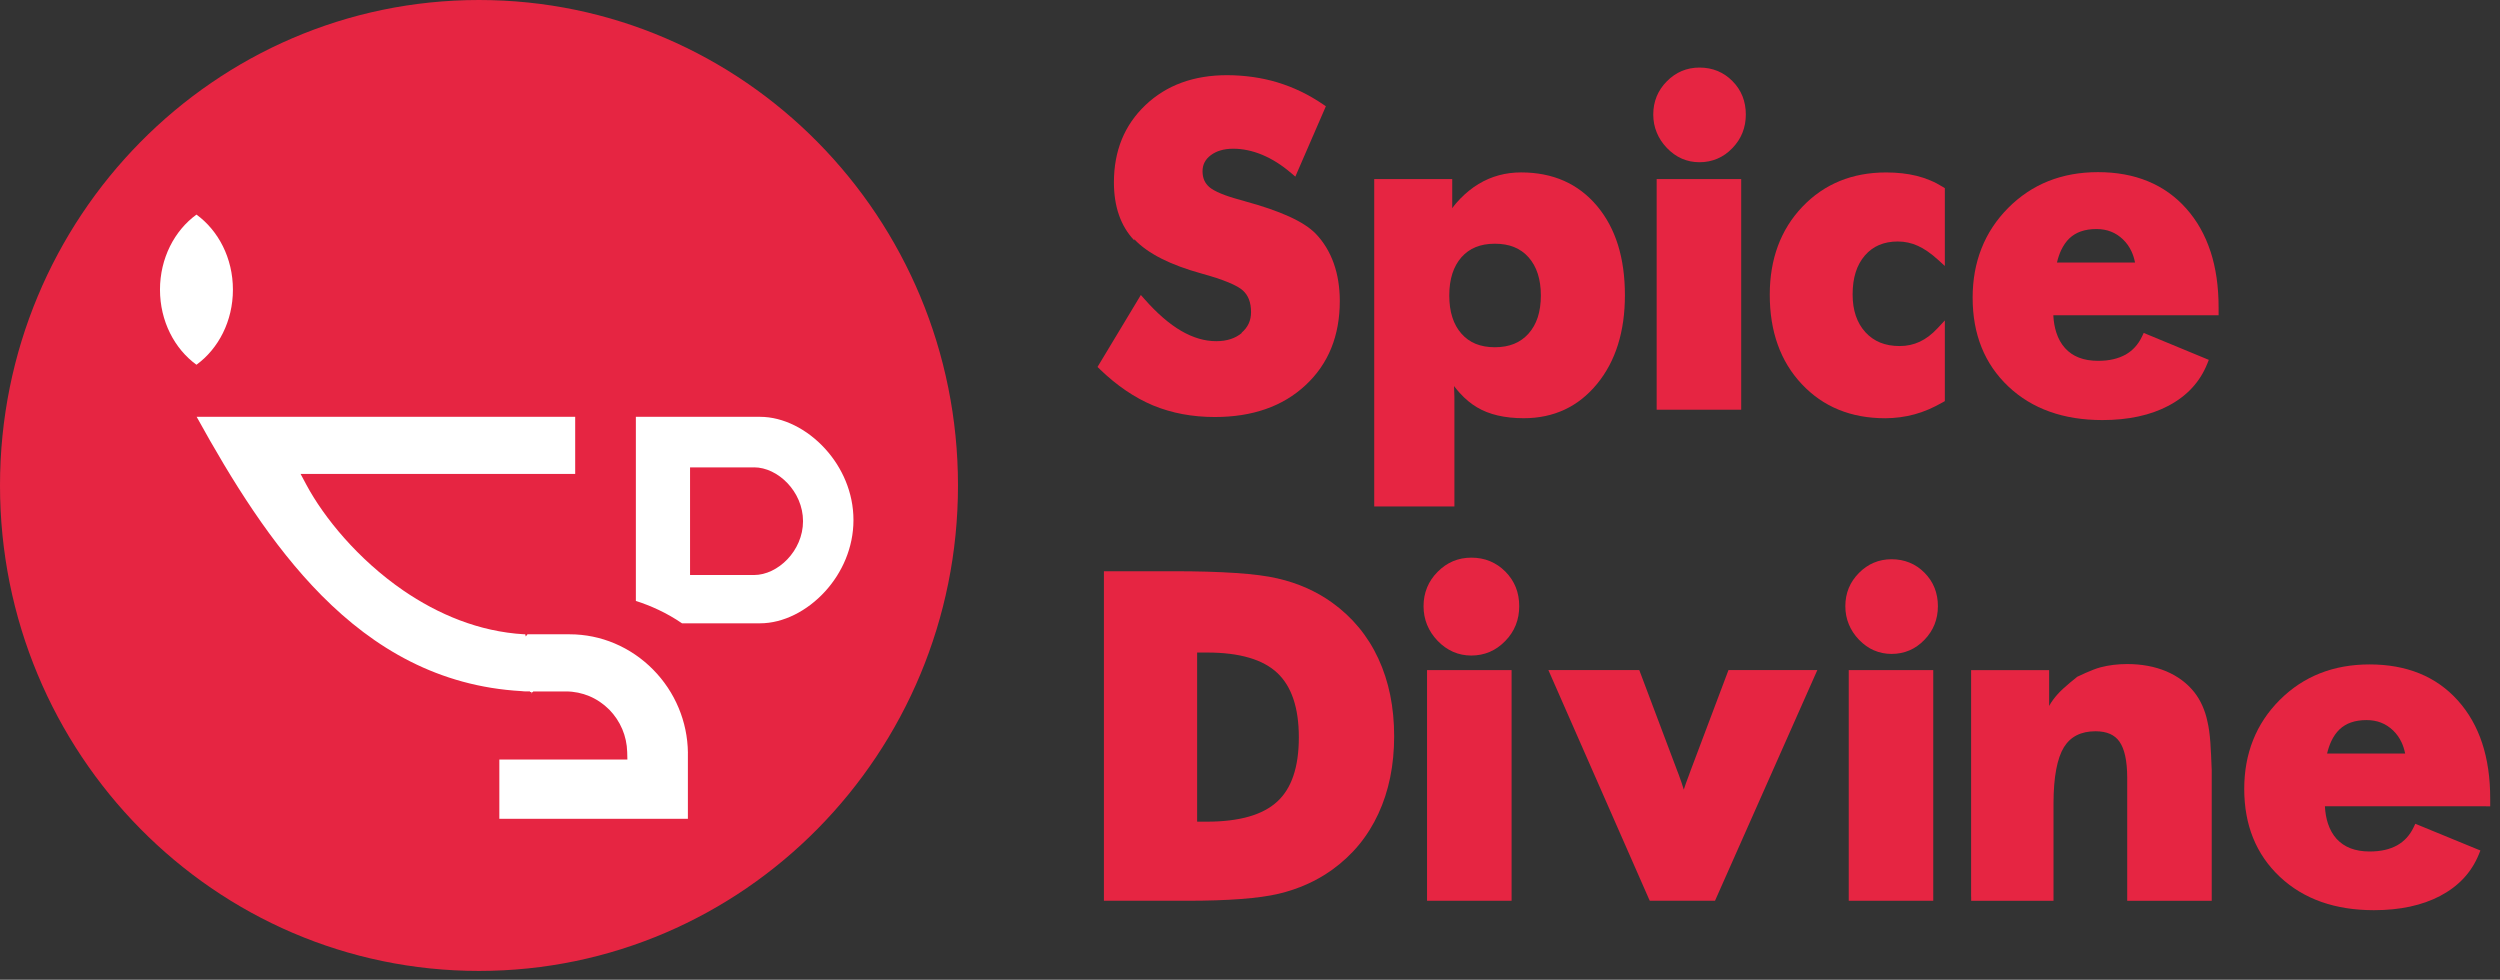 <svg width="148" height="58" viewBox="0 0 148 58" fill="none" xmlns="http://www.w3.org/2000/svg">
<rect x="0" y="0" width="148" height="58" fill="#333333" stroke="none"/>
<path d="M81.354 29.732V10.847V10.602H81.55H85.713H85.972V10.878V12.327C86.118 12.12 86.285 11.929 86.457 11.753C86.796 11.408 87.152 11.122 87.529 10.894C87.909 10.664 88.309 10.492 88.729 10.378C89.15 10.264 89.59 10.207 90.049 10.207C91.925 10.207 93.422 10.866 94.537 12.184C95.091 12.843 95.507 13.614 95.784 14.5C96.058 15.38 96.195 16.371 96.195 17.474C96.195 18.55 96.059 19.523 95.785 20.398C95.511 21.276 95.099 22.053 94.547 22.726C93.993 23.401 93.352 23.911 92.627 24.249C91.901 24.588 91.094 24.758 90.206 24.758C89.079 24.758 88.154 24.542 87.435 24.111C87.074 23.897 86.733 23.613 86.415 23.261C86.301 23.134 86.188 22.999 86.078 22.854C86.088 23.028 86.095 23.23 86.1 23.456C86.104 23.716 86.101 24.215 86.101 24.215V29.736V29.982H85.861H81.594H81.354V29.732ZM85.797 17.492C85.797 18.454 86.037 19.21 86.517 19.753C86.751 20.02 87.032 20.219 87.356 20.354H87.357C87.688 20.489 88.069 20.557 88.495 20.557C88.924 20.557 89.305 20.489 89.637 20.354C89.963 20.221 90.247 20.02 90.487 19.752C90.729 19.482 90.911 19.161 91.033 18.79C91.156 18.414 91.219 17.98 91.219 17.492C91.219 17.008 91.156 16.574 91.033 16.196C90.911 15.824 90.73 15.503 90.491 15.232C90.254 14.965 89.97 14.764 89.643 14.63C89.311 14.494 88.927 14.428 88.495 14.428C88.067 14.428 87.688 14.495 87.357 14.631H87.356C87.032 14.764 86.751 14.965 86.517 15.23C86.279 15.5 86.101 15.821 85.981 16.193C85.858 16.573 85.797 17.006 85.797 17.492Z" fill="#E62542"/>
<path d="M147.172 47.732H137.634C137.654 48.109 137.715 48.45 137.814 48.752C137.931 49.11 138.103 49.413 138.328 49.663C138.554 49.908 138.826 50.093 139.147 50.218C139.475 50.345 139.852 50.408 140.282 50.408C140.612 50.408 140.912 50.377 141.183 50.316C141.45 50.255 141.692 50.164 141.908 50.045C142.123 49.924 142.311 49.775 142.473 49.598C142.634 49.422 142.773 49.215 142.887 48.976L142.986 48.768L143.198 48.854L146.613 50.257L146.84 50.349L146.747 50.578C146.531 51.109 146.232 51.581 145.85 51.992C145.471 52.399 145.01 52.746 144.468 53.033V53.035C143.929 53.317 143.33 53.53 142.672 53.672C142.019 53.812 141.308 53.883 140.539 53.883C139.391 53.883 138.351 53.72 137.424 53.393C136.492 53.064 135.674 52.57 134.974 51.913C134.269 51.252 133.74 50.485 133.387 49.615C133.035 48.746 132.859 47.777 132.859 46.706C132.859 45.653 133.034 44.686 133.386 43.806C133.737 42.925 134.263 42.135 134.963 41.434L134.965 41.433C135.667 40.732 136.463 40.207 137.351 39.857C138.237 39.508 139.213 39.334 140.279 39.334C141.375 39.334 142.36 39.511 143.233 39.866C144.108 40.223 144.866 40.757 145.506 41.471C146.146 42.184 146.625 43.025 146.945 43.996C147.262 44.959 147.42 46.05 147.42 47.266V47.488V47.735H147.172V47.732ZM142.385 44.612C142.337 44.373 142.269 44.153 142.176 43.954C142.051 43.684 141.882 43.445 141.669 43.24C141.456 43.036 141.22 42.883 140.961 42.782C140.702 42.68 140.414 42.629 140.099 42.629C139.756 42.629 139.45 42.675 139.182 42.769V42.768C138.922 42.859 138.695 42.996 138.502 43.178C138.308 43.363 138.145 43.596 138.013 43.877C137.911 44.095 137.829 44.339 137.763 44.61H142.385V44.612Z" fill="#E62542"/>
<path d="M116.69 53.078V39.984V39.67H116.885H121.026H121.309V39.984V41.792C121.445 41.539 121.626 41.306 121.815 41.093C122.176 40.686 122.978 40.061 122.978 40.061H122.98C122.98 40.061 123.848 39.636 124.343 39.507C124.836 39.377 125.366 39.312 125.932 39.312C126.359 39.312 126.765 39.348 127.152 39.42C127.539 39.491 127.901 39.599 128.239 39.74L128.241 39.741C128.582 39.886 128.892 40.062 129.169 40.269C129.45 40.479 129.699 40.72 129.914 40.994L129.916 40.996C130.095 41.227 130.251 41.488 130.378 41.774C130.508 42.061 130.61 42.373 130.678 42.704V42.706C130.759 43.038 130.815 43.447 130.852 43.931C130.889 44.41 130.907 44.965 130.934 45.595V53.112V53.328H130.741H126.176H125.931V53.081V46.048C125.931 45.538 125.89 45.102 125.81 44.741C125.733 44.394 125.619 44.113 125.469 43.9C125.328 43.701 125.142 43.55 124.914 43.448C124.676 43.343 124.388 43.291 124.052 43.291C123.195 43.291 122.573 43.607 122.183 44.237C121.983 44.567 121.83 45.007 121.727 45.553C121.622 46.112 121.568 46.785 121.568 47.569V53.079V53.326H121.328H116.933H116.693V53.078H116.69Z" fill="#E62542"/>
<path d="M109.445 53.076V39.917V39.67H109.687H114.206H114.448V39.917V53.076V53.325H114.206H109.687H109.445V53.076Z" fill="#E62542"/>
<path d="M109.244 35.883C109.244 35.502 109.311 35.145 109.445 34.818V34.817C109.579 34.49 109.78 34.192 110.046 33.922L110.048 33.92C110.313 33.652 110.607 33.448 110.93 33.312C111.252 33.176 111.603 33.107 111.979 33.107C112.364 33.107 112.72 33.175 113.048 33.308C113.375 33.442 113.669 33.641 113.931 33.906L113.932 33.908C114.196 34.173 114.394 34.471 114.526 34.803C114.657 35.133 114.724 35.493 114.724 35.883C114.724 36.274 114.657 36.636 114.523 36.971C114.389 37.304 114.19 37.608 113.922 37.883C113.657 38.158 113.361 38.365 113.035 38.504C112.71 38.642 112.358 38.712 111.98 38.712C111.609 38.712 111.26 38.641 110.936 38.499V38.501C110.614 38.36 110.319 38.149 110.051 37.871C109.785 37.593 109.584 37.289 109.45 36.957C109.311 36.622 109.244 36.266 109.244 35.883Z" fill="#E62542"/>
<path d="M97.599 53.177L91.817 40.016L91.665 39.669H92.04H96.879H97.046L97.105 39.828L99.295 45.638C99.313 45.681 99.329 45.723 99.345 45.768L99.38 45.859L99.382 45.863C99.501 46.186 99.601 46.481 99.68 46.745C99.753 46.515 99.842 46.265 99.947 45.993L99.988 45.882L99.989 45.88C100.021 45.794 100.047 45.723 100.072 45.649L100.076 45.638L102.266 39.828L102.325 39.669H102.493H107.21H107.586L107.432 40.016L101.594 53.177L101.529 53.323H101.372H97.823H97.666L97.599 53.177Z" fill="#E62542"/>
<path d="M84.481 53.076V39.917V39.67H84.725H89.242H89.486V39.917V53.076V53.325H89.242H84.725H84.481V53.076Z" fill="#E62542"/>
<path d="M84.274 35.883C84.274 35.488 84.344 35.121 84.483 34.781V34.78C84.621 34.442 84.828 34.133 85.105 33.854L85.107 33.852C85.381 33.575 85.686 33.365 86.017 33.224C86.351 33.084 86.713 33.013 87.102 33.013C87.501 33.013 87.869 33.082 88.206 33.221C88.543 33.36 88.848 33.567 89.119 33.84L89.121 33.842C89.393 34.116 89.597 34.425 89.734 34.766C89.87 35.107 89.938 35.48 89.938 35.883C89.938 36.288 89.87 36.663 89.731 37.008C89.593 37.354 89.385 37.669 89.108 37.951C88.834 38.233 88.528 38.448 88.192 38.592C87.855 38.735 87.491 38.808 87.102 38.808C86.716 38.808 86.357 38.733 86.022 38.588V38.587C85.689 38.44 85.382 38.223 85.107 37.936C84.831 37.649 84.624 37.334 84.484 36.991C84.344 36.647 84.274 36.277 84.274 35.883Z" fill="#E62542"/>
<path d="M65.352 53.078V34.064V33.817H65.594H69.457C70.897 33.817 72.131 33.852 73.159 33.922C74.188 33.991 75.009 34.098 75.618 34.24C76.231 34.38 76.805 34.57 77.343 34.808C77.882 35.047 78.384 35.332 78.849 35.666C79.453 36.099 79.985 36.593 80.443 37.147C80.9 37.7 81.287 38.315 81.599 38.99C81.911 39.661 82.144 40.382 82.301 41.149C82.456 41.917 82.534 42.729 82.534 43.584C82.534 44.437 82.456 45.248 82.301 46.013C82.145 46.78 81.911 47.501 81.599 48.173C81.287 48.849 80.901 49.465 80.445 50.018C79.986 50.572 79.453 51.067 78.849 51.501C78.389 51.829 77.896 52.112 77.37 52.346C76.847 52.581 76.289 52.769 75.7 52.91C75.114 53.049 74.369 53.152 73.465 53.221C72.568 53.289 71.516 53.325 70.308 53.325H69.457H65.594H65.352V53.078ZM70.87 48.643H71.447C72.416 48.643 73.25 48.541 73.949 48.339C74.636 48.14 75.191 47.843 75.616 47.451C76.038 47.062 76.355 46.556 76.566 45.934C76.783 45.298 76.891 44.539 76.891 43.653C76.891 42.771 76.783 42.01 76.566 41.373C76.355 40.748 76.038 40.235 75.615 39.837C75.19 39.439 74.637 39.139 73.955 38.939C73.261 38.734 72.431 38.63 71.469 38.63H70.87V48.643Z" fill="#E62542"/>
<path d="M131.096 18.664H121.556C121.576 19.044 121.637 19.388 121.736 19.692C121.853 20.053 122.025 20.358 122.251 20.61C122.476 20.858 122.748 21.045 123.07 21.17C123.397 21.298 123.775 21.361 124.204 21.361C124.535 21.361 124.835 21.331 125.106 21.267C125.372 21.206 125.614 21.114 125.83 20.996C126.045 20.874 126.234 20.723 126.395 20.545C126.557 20.368 126.695 20.158 126.809 19.919L126.908 19.709L127.12 19.797L130.535 21.21L130.762 21.304L130.669 21.536C130.238 22.607 129.479 23.432 128.39 24.011V24.013C127.851 24.298 127.252 24.513 126.595 24.655C125.941 24.797 125.23 24.868 124.461 24.868C123.313 24.868 122.273 24.703 121.346 24.372C120.414 24.041 119.597 23.544 118.895 22.88C118.191 22.213 117.661 21.442 117.308 20.562C116.956 19.686 116.78 18.709 116.78 17.628C116.78 16.565 116.955 15.59 117.307 14.702C117.658 13.813 118.184 13.016 118.884 12.31L118.885 12.309C119.587 11.602 120.384 11.073 121.271 10.719C122.158 10.367 123.134 10.191 124.2 10.191C125.297 10.191 126.281 10.37 127.154 10.729C128.029 11.088 128.787 11.627 129.427 12.347C130.066 13.065 130.544 13.914 130.864 14.894H130.866C131.182 15.864 131.341 16.965 131.341 18.193V18.417V18.665H131.096V18.664ZM126.394 15.542C126.348 15.303 126.278 15.084 126.185 14.884C126.06 14.613 125.891 14.375 125.678 14.17C125.465 13.966 125.229 13.813 124.97 13.712C124.711 13.61 124.423 13.559 124.108 13.559C123.766 13.559 123.46 13.605 123.192 13.699V13.698C122.931 13.789 122.704 13.926 122.511 14.108C122.318 14.293 122.155 14.527 122.022 14.807C121.92 15.025 121.836 15.269 121.772 15.54H126.394V15.542Z" fill="#E62542"/>
<path d="M114.729 15.377C114.517 15.184 114.311 15.019 114.11 14.881C113.911 14.744 113.718 14.633 113.53 14.55C113.343 14.466 113.151 14.402 112.956 14.36C112.761 14.318 112.56 14.296 112.352 14.296C111.938 14.296 111.568 14.366 111.242 14.505H111.24C110.92 14.641 110.642 14.847 110.403 15.122C110.162 15.402 109.979 15.73 109.859 16.108C109.736 16.494 109.675 16.935 109.675 17.431C109.675 17.906 109.739 18.331 109.867 18.702C109.993 19.071 110.182 19.394 110.433 19.669C110.683 19.942 110.974 20.145 111.307 20.281C111.645 20.419 112.03 20.486 112.464 20.486C112.888 20.486 113.281 20.401 113.649 20.23C113.833 20.144 114.014 20.034 114.191 19.9C114.369 19.764 114.544 19.604 114.715 19.42L115.134 18.969V19.588V23.604V23.746L115.01 23.817C114.73 23.977 114.451 24.118 114.176 24.236C113.899 24.355 113.619 24.453 113.337 24.53C113.058 24.605 112.774 24.662 112.481 24.701C112.19 24.739 111.898 24.76 111.607 24.76C109.577 24.76 107.928 24.085 106.665 22.739C106.033 22.067 105.558 21.289 105.242 20.403C104.927 19.522 104.77 18.537 104.77 17.452C104.77 15.332 105.415 13.593 106.701 12.241C107.347 11.563 108.085 11.056 108.914 10.716C109.74 10.378 110.656 10.209 111.659 10.209C111.986 10.209 112.303 10.226 112.605 10.259C112.908 10.293 113.197 10.344 113.469 10.412C113.745 10.48 114.013 10.57 114.27 10.678C114.528 10.786 114.777 10.917 115.018 11.066L115.134 11.139V11.276V15.195V15.744L114.729 15.377Z" fill="#E62542"/>
<path d="M97.873 6.776C97.873 6.395 97.94 6.039 98.074 5.712V5.71C98.208 5.383 98.407 5.085 98.675 4.815L98.677 4.813C98.942 4.545 99.236 4.341 99.558 4.205C99.881 4.07 100.231 4 100.608 4C100.993 4 101.349 4.066 101.676 4.201C102.004 4.335 102.298 4.534 102.56 4.799L102.561 4.801C102.825 5.066 103.022 5.364 103.155 5.696C103.286 6.026 103.353 6.386 103.353 6.776C103.353 7.167 103.286 7.529 103.152 7.864C103.018 8.198 102.818 8.502 102.55 8.776C102.286 9.051 101.99 9.258 101.664 9.395C101.338 9.534 100.987 9.604 100.609 9.604C100.238 9.604 99.889 9.533 99.564 9.391C99.243 9.25 98.948 9.039 98.681 8.761C98.415 8.483 98.214 8.179 98.08 7.847C97.941 7.516 97.873 7.158 97.873 6.776Z" fill="#E62542"/>
<path d="M98.074 24.008V10.847V10.601H98.317H102.835H103.079V10.847V24.008V24.255H102.835H98.317H98.074V24.008Z" fill="#E62542"/>
<path d="M67.753 17.706C68.125 18.128 68.492 18.497 68.857 18.812C69.218 19.124 69.576 19.385 69.931 19.591C70.282 19.795 70.631 19.946 70.977 20.048C71.319 20.148 71.662 20.198 72.006 20.198C72.626 20.198 73.136 20.033 73.524 19.704H73.495C73.687 19.54 73.829 19.358 73.923 19.155C74.016 18.954 74.062 18.727 74.062 18.476C74.062 18.19 74.02 17.94 73.938 17.726C73.859 17.519 73.739 17.343 73.58 17.198C73.413 17.045 73.128 16.886 72.726 16.718C72.312 16.547 71.779 16.371 71.127 16.192H71.126C70.205 15.937 69.411 15.642 68.751 15.307C68.079 14.966 67.545 14.585 67.149 14.162V14.232C66.745 13.807 66.444 13.306 66.243 12.729C66.043 12.156 65.944 11.509 65.944 10.793C65.944 9.861 66.1 9.016 66.41 8.253C66.722 7.489 67.19 6.81 67.814 6.219C68.434 5.63 69.148 5.187 69.955 4.892C70.759 4.599 71.651 4.451 72.632 4.451C73.157 4.451 73.67 4.488 74.171 4.559C74.672 4.63 75.158 4.736 75.631 4.878L75.633 4.88C76.108 5.025 76.569 5.204 77.017 5.42C77.465 5.636 77.902 5.889 78.325 6.178L78.491 6.29L78.412 6.474L76.814 10.155L76.684 10.457L76.432 10.242C76.151 10.002 75.867 9.792 75.583 9.613C75.299 9.434 75.01 9.284 74.718 9.162C74.43 9.043 74.142 8.954 73.858 8.894C73.576 8.835 73.293 8.804 73.009 8.804C72.728 8.804 72.475 8.838 72.251 8.905C72.03 8.969 71.837 9.068 71.668 9.196C71.507 9.32 71.386 9.46 71.307 9.617C71.229 9.772 71.19 9.946 71.19 10.139C71.19 10.34 71.225 10.52 71.293 10.676C71.362 10.831 71.464 10.966 71.603 11.084C71.752 11.209 71.979 11.335 72.28 11.46C72.594 11.591 72.985 11.718 73.45 11.841L73.454 11.843L73.686 11.909V11.911C74.736 12.196 75.609 12.497 76.303 12.812C77.014 13.134 77.544 13.477 77.893 13.838C78.126 14.079 78.33 14.346 78.508 14.638C78.687 14.932 78.837 15.249 78.957 15.585V15.587C79.077 15.923 79.167 16.278 79.226 16.653C79.286 17.026 79.316 17.415 79.316 17.82C79.316 18.848 79.147 19.778 78.811 20.608C78.473 21.442 77.964 22.175 77.288 22.803C76.612 23.433 75.825 23.905 74.926 24.218C74.031 24.531 73.028 24.687 71.916 24.687C71.252 24.687 70.616 24.63 70.007 24.516C69.398 24.402 68.816 24.23 68.266 24.003H68.265C67.717 23.773 67.178 23.479 66.649 23.119C66.126 22.763 65.612 22.343 65.111 21.858L64.973 21.724L65.072 21.559L67.367 17.747L67.538 17.462L67.753 17.706Z" fill="#E62542"/>
<path d="M28.356 57.479C44.017 57.479 56.713 44.612 56.713 28.74C56.713 12.867 44.017 0 28.356 0C12.696 0 0 12.867 0 28.74C0 44.612 12.696 57.479 28.356 57.479Z" fill="#E62542"/>
<path d="M18.523 28.057H32.365H34.051V26.377V24.676H32.373H14.448H11.642C13.711 28.423 16.069 32.255 19.045 35.257C22.165 38.4 25.977 40.639 30.875 40.914L30.908 40.917C30.94 40.922 30.978 40.925 31.021 40.928C31.052 40.929 31.09 40.931 31.135 40.931H31.368L31.383 40.964L31.411 40.965L31.438 40.967C31.455 40.967 31.472 40.967 31.488 41.062H31.49C31.499 40.967 31.519 40.967 31.546 40.965L31.566 40.933H33.503C33.992 40.933 34.459 41.033 34.889 41.212C35.332 41.399 35.731 41.672 36.067 42.01L36.069 42.011C36.391 42.34 36.655 42.732 36.839 43.166C37.016 43.582 37.118 44.041 37.13 44.521L37.141 44.964H36.769H29.561V48.474H31.201H38.106H40.723V45.758V44.652V44.573H40.725C40.714 43.633 40.521 42.735 40.178 41.914C39.824 41.062 39.306 40.291 38.666 39.642L38.659 39.635C38.011 38.979 37.238 38.45 36.381 38.088C35.559 37.741 34.657 37.55 33.712 37.55H31.228L31.126 37.679L31.093 37.55H31.032C28.346 37.395 25.914 36.355 23.871 34.953C21.186 33.108 19.172 30.627 18.142 28.707L17.794 28.056H18.523V28.057Z" fill="white"/>
<path fill-rule="evenodd" clip-rule="evenodd" d="M11.63 12.704C12.929 13.647 13.789 15.284 13.789 17.148C13.789 19.012 12.929 20.65 11.63 21.593C10.331 20.65 9.471 19.012 9.471 17.148C9.472 15.286 10.331 13.647 11.63 12.704Z" fill="white"/>
<path d="M48.851 26.57C47.79 25.403 46.366 24.676 44.996 24.676H37.643V35.575C38.522 35.857 39.469 36.278 40.375 36.9H44.996C46.366 36.9 47.79 36.173 48.851 35.007C49.852 33.908 50.525 32.422 50.525 30.789C50.526 29.156 49.853 27.67 48.851 26.57ZM44.638 27.667C46.044 27.667 47.539 29.095 47.539 30.854C47.539 32.613 46.044 34.041 44.638 34.041H40.851V27.669H44.638V27.667Z" fill="white"/>
</svg>
